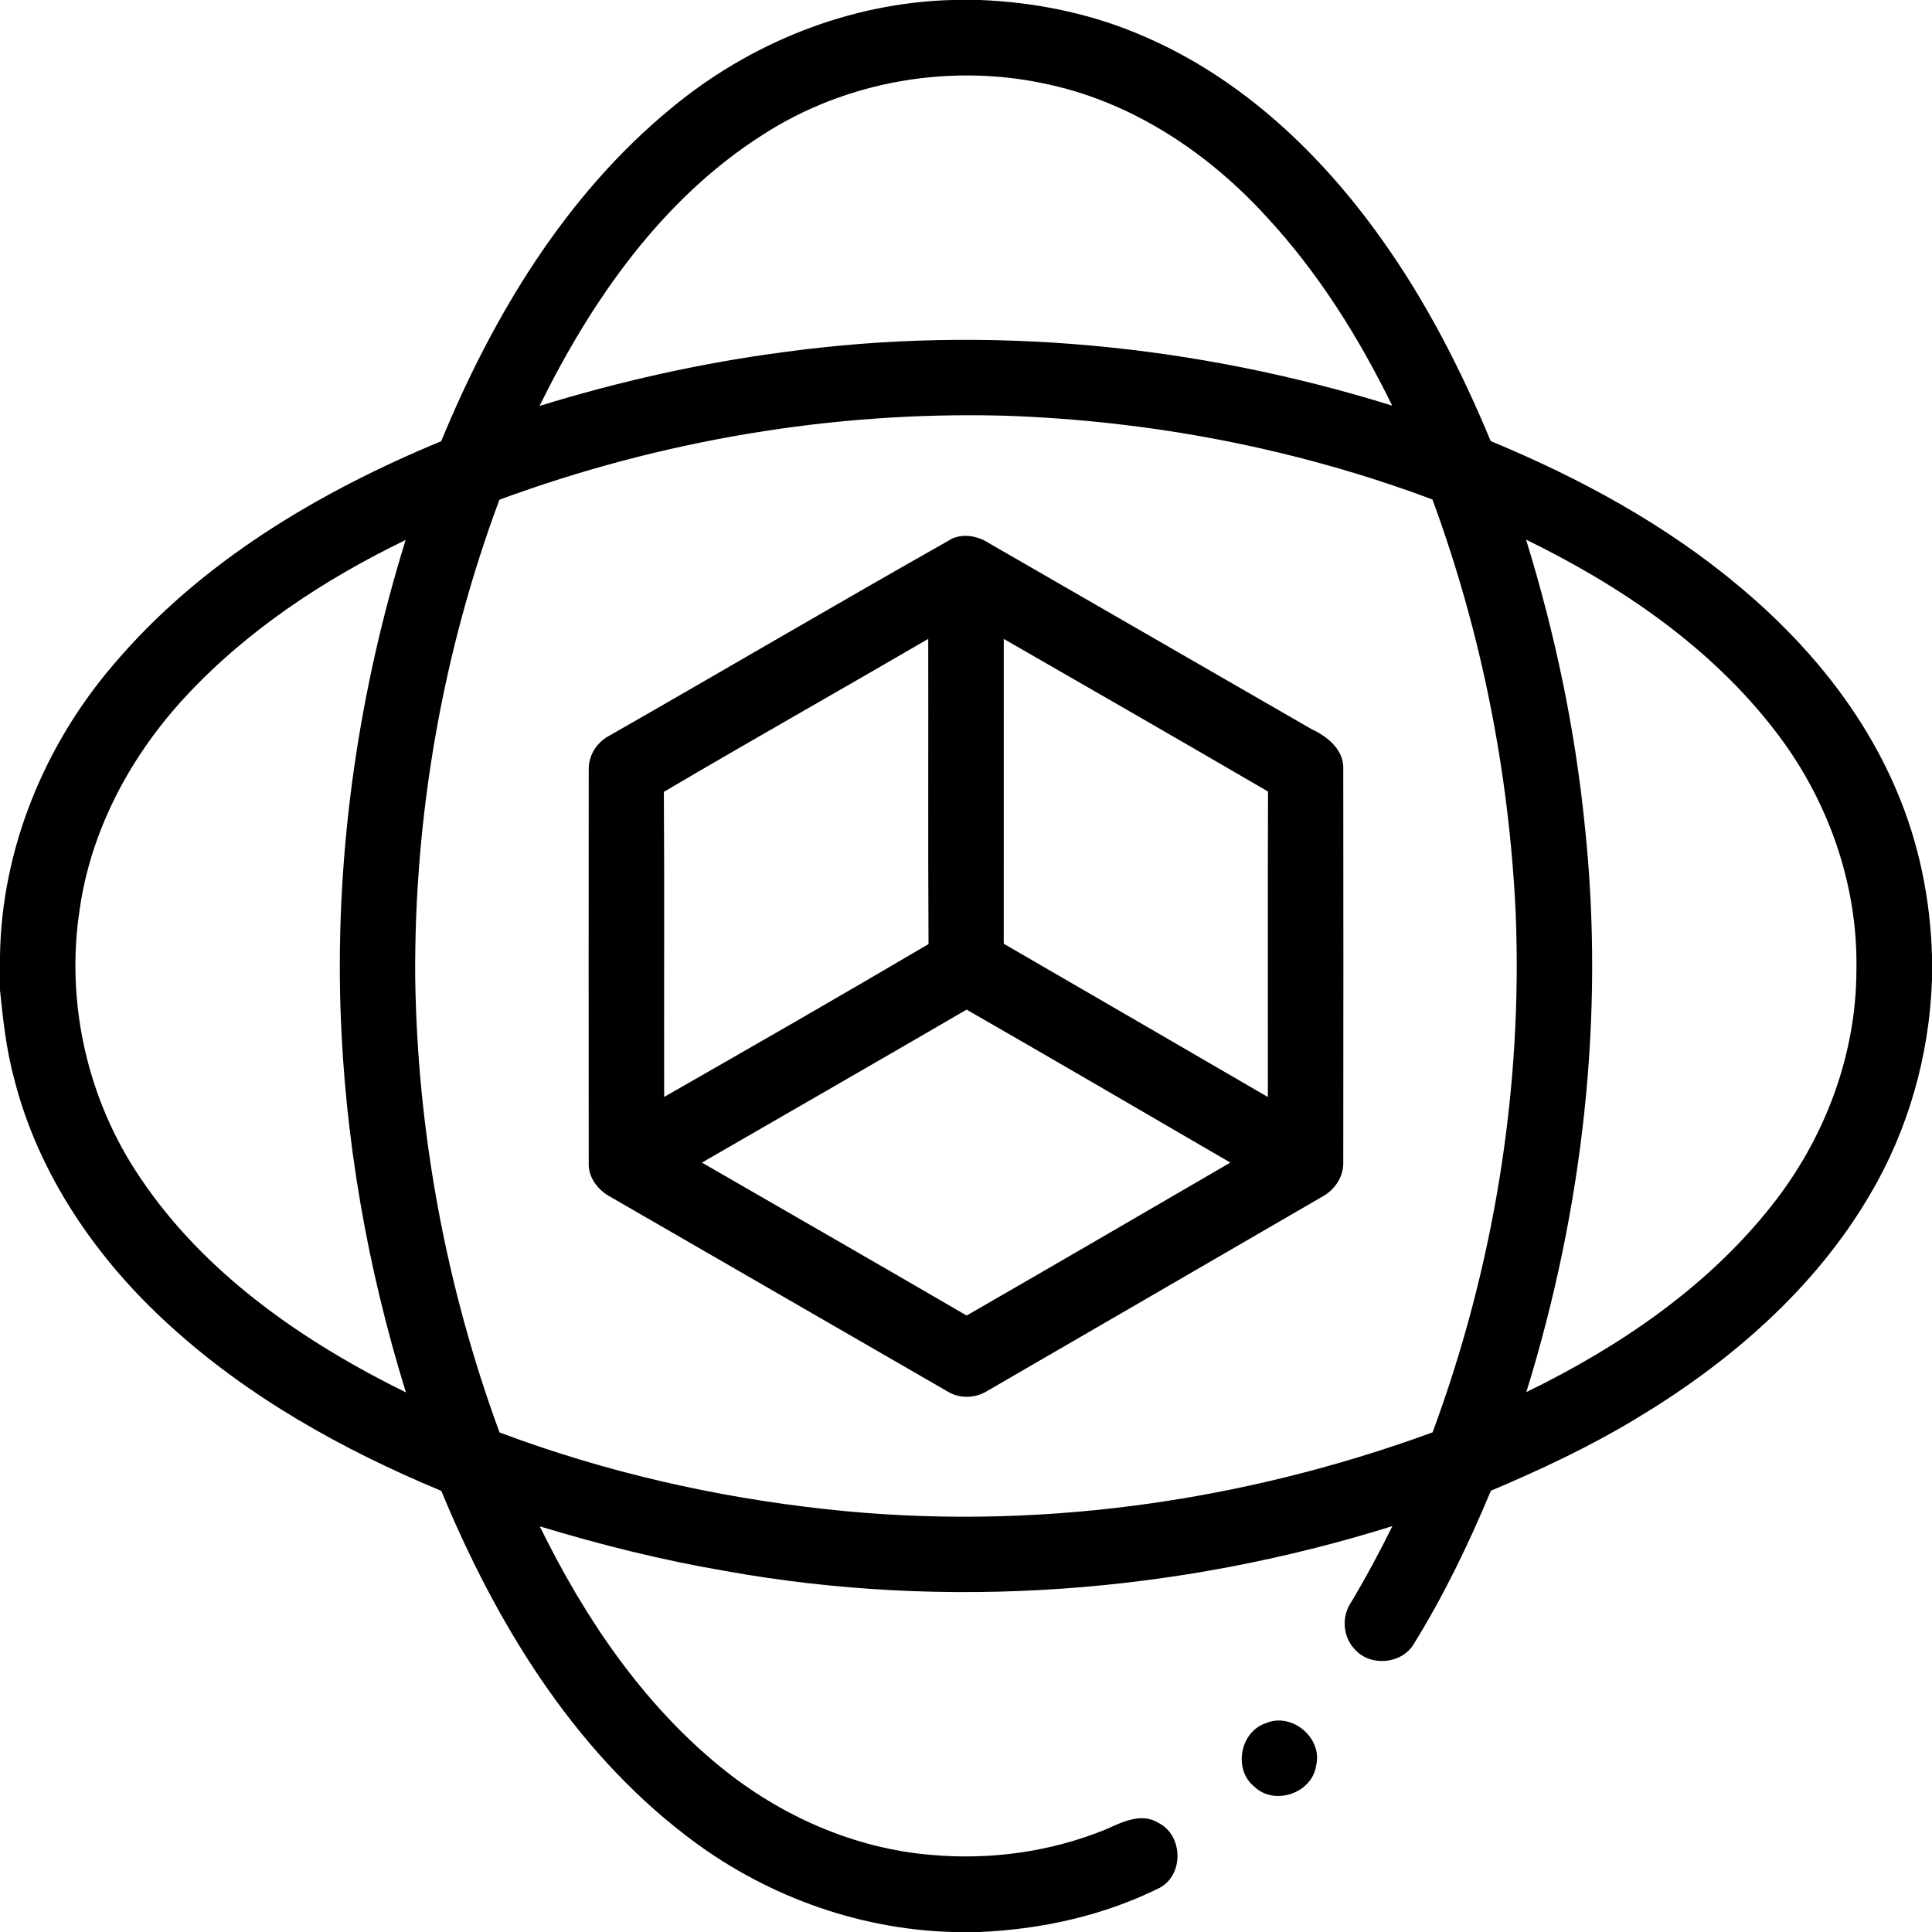 <?xml version="1.0" encoding="UTF-8" ?>
<!DOCTYPE svg PUBLIC "-//W3C//DTD SVG 1.1//EN" "http://www.w3.org/Graphics/SVG/1.1/DTD/svg11.dtd">
<svg width="512pt" height="512pt" viewBox="0 0 512 512" version="1.1" xmlns="http://www.w3.org/2000/svg">
<g id="#000000ff">
<path fill="#000000" opacity="1.00" d=" M 252.37 0.00 L 259.67 0.00 C 274.65 0.58 289.57 3.67 303.32 9.70 C 328.94 20.75 349.87 40.55 365.91 63.06 C 377.85 79.69 387.20 98.03 395.05 116.89 C 418.74 126.72 441.60 139.10 461.27 155.70 C 478.71 170.29 493.63 188.35 502.56 209.39 C 508.51 223.24 511.57 238.24 512.00 253.28 L 512.00 259.67 C 511.31 279.62 505.73 299.40 495.55 316.60 C 480.82 341.79 458.04 361.33 433.21 376.18 C 421.04 383.50 408.17 389.54 395.10 395.06 C 389.26 409.04 382.68 422.75 374.69 435.63 C 371.51 441.05 363.12 441.78 359.01 437.06 C 355.95 433.88 355.49 428.68 357.85 424.97 C 361.87 418.29 365.54 411.41 369.01 404.43 C 312.10 422.25 250.94 426.90 192.17 416.32 C 175.55 413.48 159.17 409.40 143.05 404.50 C 154.78 428.46 170.09 451.25 190.91 468.24 C 206.80 481.20 226.38 489.92 246.93 491.58 C 262.48 492.96 278.38 490.76 292.86 484.89 C 297.23 482.98 302.35 480.22 306.98 483.07 C 313.54 486.32 313.81 496.79 307.34 500.28 C 292.57 507.65 276.10 511.28 259.66 512.00 L 252.37 512.00 C 226.82 511.28 201.83 501.97 181.66 486.35 C 151.54 463.23 131.29 429.75 116.95 395.10 C 90.90 384.26 65.81 370.30 44.89 351.18 C 25.66 333.73 10.24 311.37 3.78 286.00 C 1.68 278.29 0.81 270.34 0.00 262.42 L 0.00 253.29 C 0.43 224.98 11.77 197.43 30.14 176.05 C 53.10 148.95 84.42 130.38 116.92 116.93 C 130.61 83.74 149.78 51.82 177.78 28.76 C 198.64 11.40 225.14 0.70 252.37 0.00 M 202.03 35.78 C 175.39 52.78 156.73 79.62 142.99 107.57 C 164.20 101.05 185.93 96.16 207.94 93.28 C 261.79 85.94 317.12 91.35 368.94 107.50 C 360.14 89.48 349.36 72.26 335.70 57.51 C 320.49 40.81 300.81 27.55 278.58 22.54 C 252.64 16.52 224.41 21.29 202.03 35.78 M 132.35 132.43 C 117.32 172.78 109.76 215.92 110.03 258.98 C 110.60 300.06 118.20 341.05 132.38 379.61 C 160.23 390.07 189.47 396.76 219.03 399.96 C 273.19 405.93 328.57 398.28 379.65 379.59 C 395.88 335.75 403.56 288.66 401.67 241.92 C 399.92 204.58 392.54 167.46 379.61 132.37 C 343.32 118.78 304.74 111.44 266.03 110.16 C 220.60 108.97 174.97 116.73 132.35 132.43 M 49.34 184.42 C 34.81 200.02 24.16 219.66 21.13 240.91 C 17.31 265.52 23.12 291.38 37.08 311.99 C 54.19 337.58 80.33 355.58 107.58 369.01 C 97.32 335.98 91.33 301.60 90.22 267.02 C 88.94 225.13 95.08 183.10 107.50 143.10 C 86.02 153.50 65.68 166.88 49.34 184.42 M 404.42 143.01 C 412.08 167.76 417.44 193.25 420.01 219.04 C 425.35 269.38 419.44 320.65 404.49 368.93 C 429.05 356.96 452.41 341.16 469.47 319.54 C 483.51 301.88 491.96 279.65 491.97 257.00 C 492.40 234.14 484.30 211.53 470.32 193.55 C 453.20 171.34 429.41 155.20 404.42 143.01 Z" />
<path fill="#000000" opacity="1.00" d=" M 252.43 142.68 C 255.59 141.36 259.21 142.10 262.01 143.90 C 290.55 160.33 319.06 176.82 347.60 193.24 C 351.84 195.22 356.22 198.73 355.98 203.91 C 356.02 238.62 356.02 273.33 355.98 308.03 C 356.09 311.93 353.61 315.48 350.22 317.24 C 320.69 334.36 291.18 351.52 261.63 368.62 C 258.52 370.57 254.39 370.72 251.22 368.82 C 221.44 351.63 191.66 334.43 161.87 317.24 C 158.50 315.45 155.80 312.03 156.02 308.06 C 155.99 273.35 155.98 238.65 156.02 203.94 C 155.92 200.08 158.33 196.50 161.74 194.82 C 192.01 177.51 222.08 159.83 252.43 142.68 M 175.93 209.85 C 176.11 236.79 175.94 263.75 176.01 290.70 C 199.43 277.31 222.83 263.88 246.07 250.19 C 245.91 223.23 246.05 196.27 245.99 169.31 C 222.68 182.90 199.17 196.15 175.93 209.85 M 266.01 169.32 C 265.99 196.25 266.01 223.17 266.00 250.10 C 289.34 263.62 312.67 277.16 336.00 290.72 C 336.03 263.74 335.94 236.75 336.04 209.77 C 312.76 196.19 289.38 182.76 266.01 169.32 M 186.02 308.10 C 209.41 321.60 232.83 335.05 256.17 348.63 C 279.51 335.20 302.77 321.63 326.05 308.10 C 302.77 294.55 279.51 280.98 256.16 267.56 C 232.83 281.16 209.39 294.58 186.02 308.10 Z" />
<path fill="#000000" opacity="1.00" d=" M 335.49 456.65 C 342.39 453.69 350.57 460.60 348.79 467.89 C 347.72 475.21 337.77 478.63 332.43 473.50 C 326.75 468.98 328.60 458.91 335.49 456.65 Z" />
</g>
</svg>
